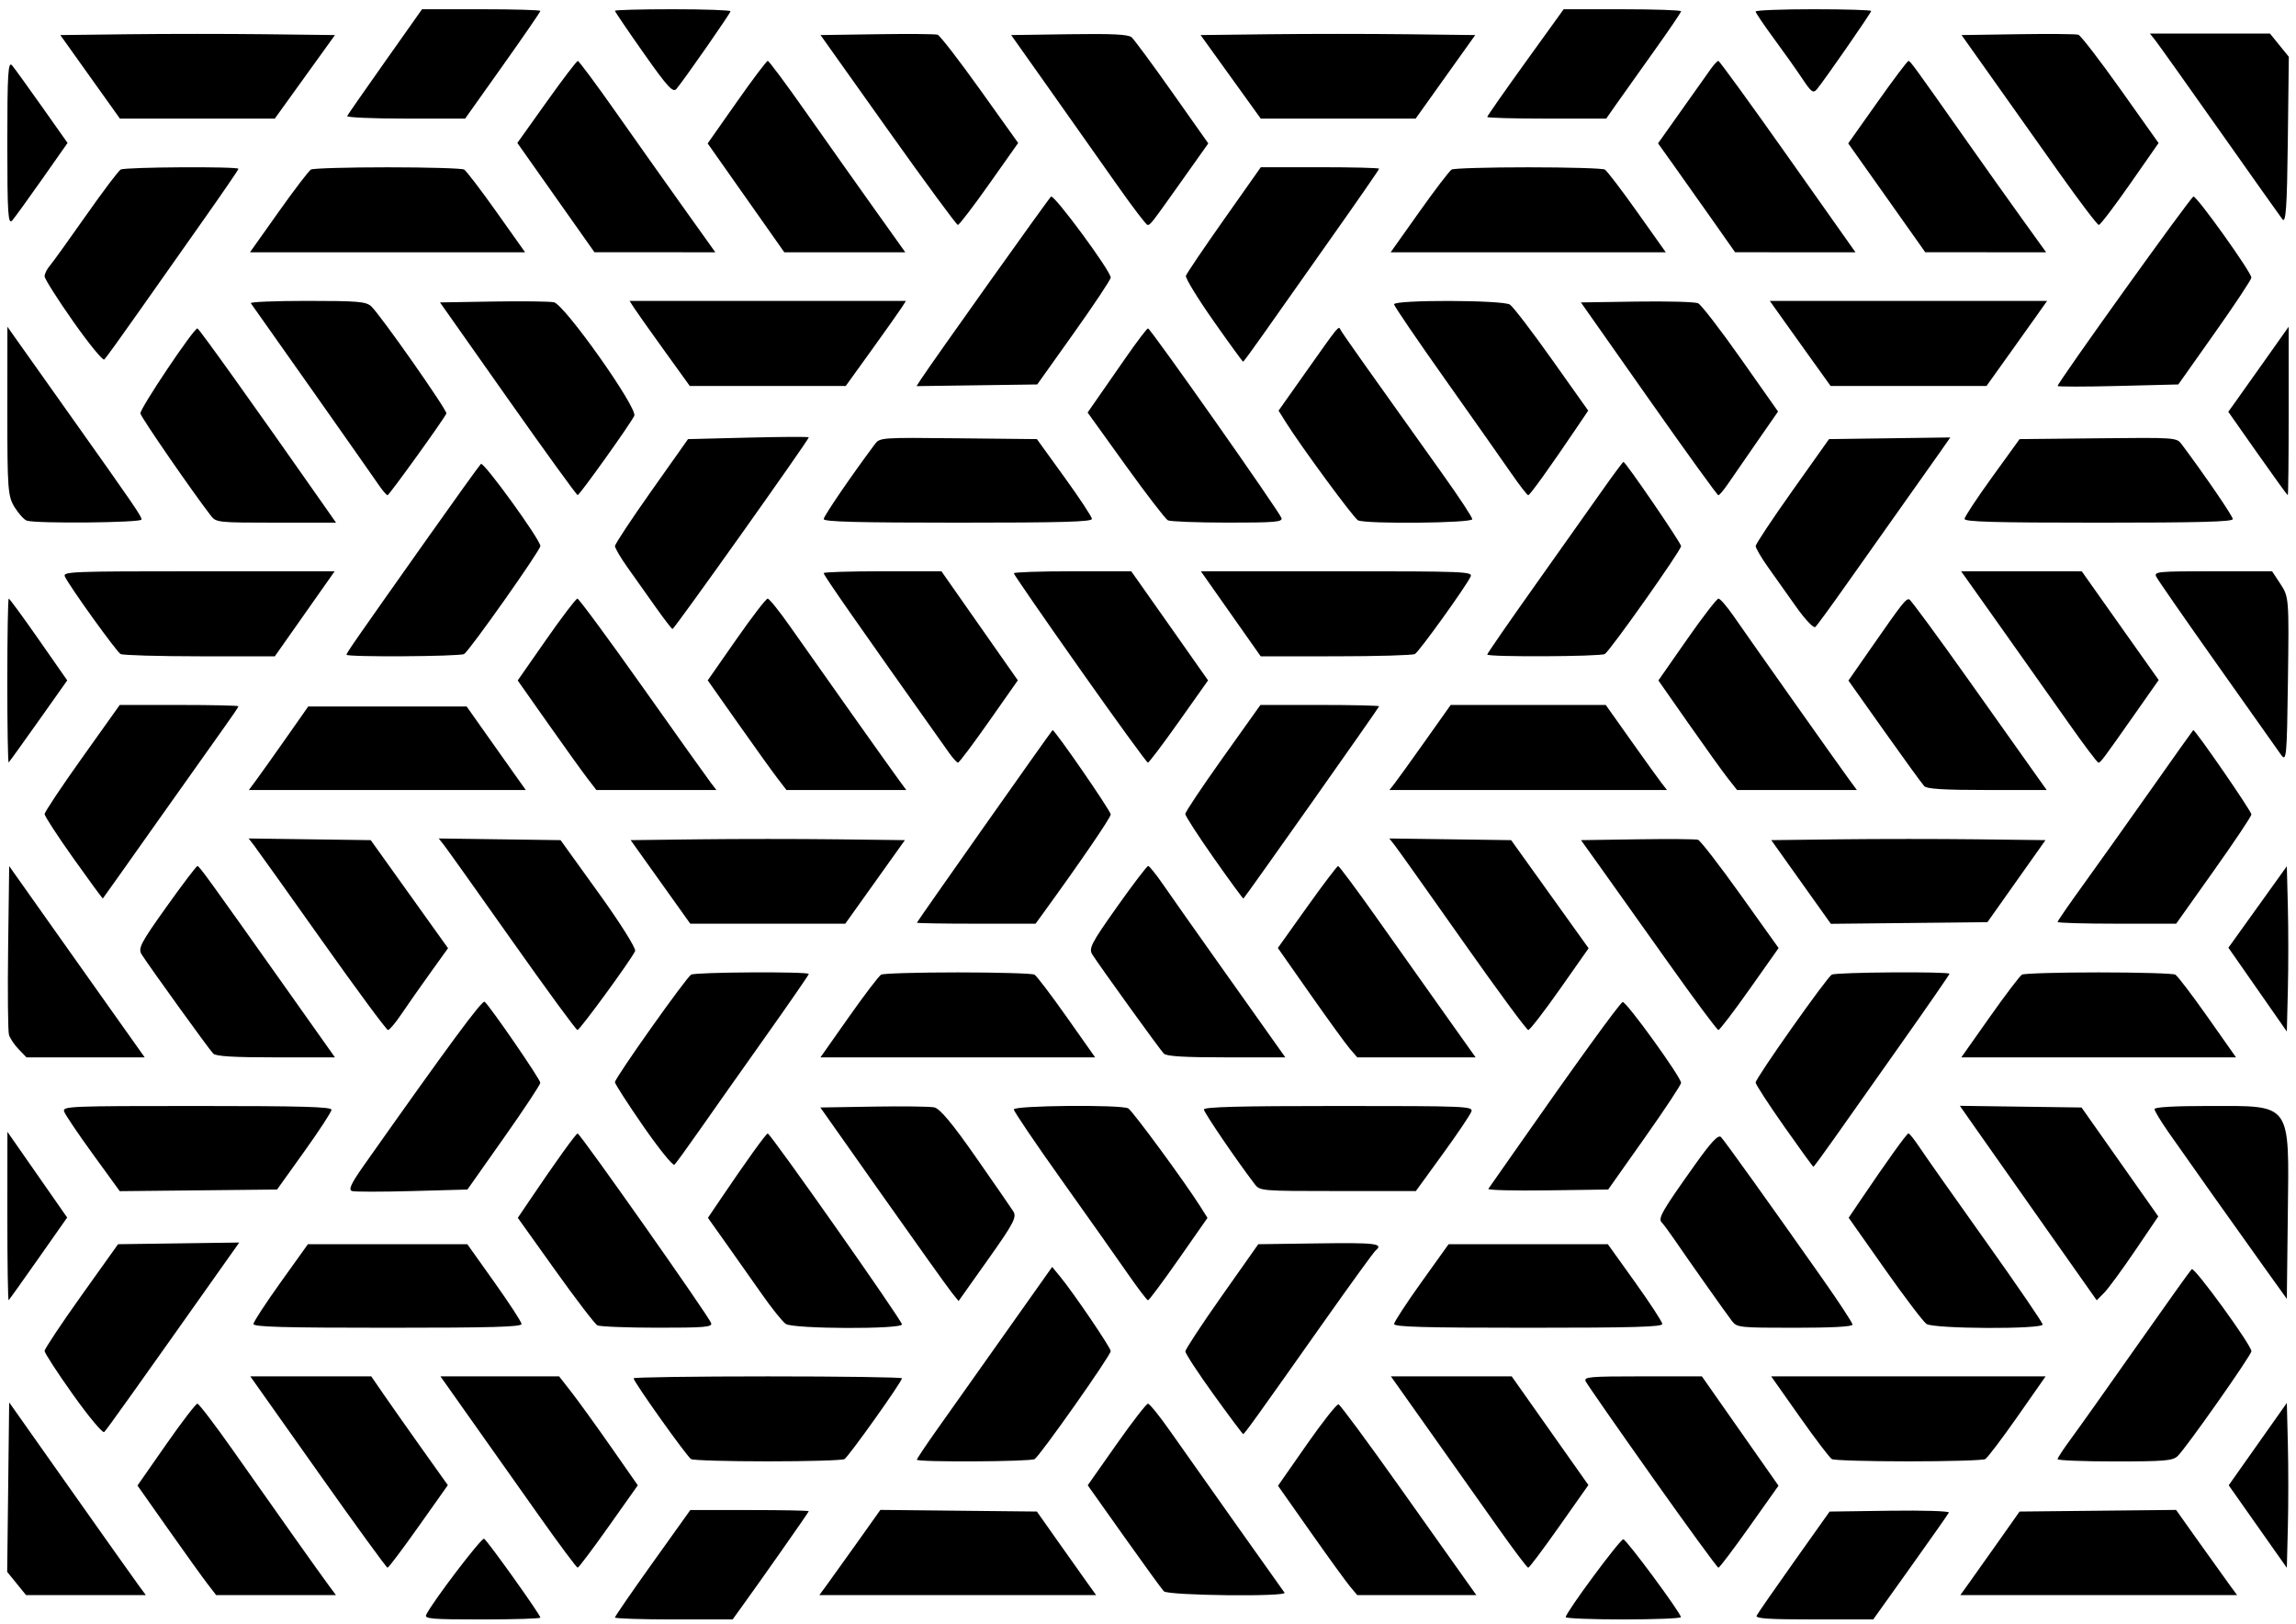 <?xml version="1.0" encoding="UTF-8" standalone="no"?>
<!-- Created with Inkscape (http://www.inkscape.org/) -->

<svg
   width="297mm"
   height="210mm"
   viewBox="0 0 297 210"
   version="1.1"
   id="svg1"
   xml:space="preserve"
   xmlns="http://www.w3.org/2000/svg"
   xmlns:svg="http://www.w3.org/2000/svg"><defs
     id="defs1" /><g
     id="layer1"><path
       style="fill:#000000;stroke-width:5.141"
       d="m 55.133,208.845 c 0.747,-1.586 7.151,-10.004 7.483,-9.836 0.42,0.212 7.285,9.826 7.285,10.202 0,0.13 -3.387,0.237 -7.526,0.237 -6.563,0 -7.489,-0.077 -7.242,-0.602 z m 24.412,0.352 c 0,-0.138 2.193,-3.32 4.874,-7.073 l 4.874,-6.822 h 7.663 c 4.215,0 7.663,0.066 7.663,0.147 0,0.124 -6.266,9.052 -8.997,12.819 l -0.855,1.18 h -7.611 c -4.186,0 -7.611,-0.113 -7.611,-0.251 z m 122.987,-0.046 c 0.057,-0.668 7.05,-10.114 7.452,-10.067 0.429,0.05 7.414,9.487 7.452,10.067 0.011,0.162 -3.344,0.295 -7.455,0.295 -4.111,0 -7.463,-0.133 -7.449,-0.295 z m 24.7,-0.196 c 0.13,-0.27 2.306,-3.409 4.837,-6.975 l 4.601,-6.483 7.796,-0.108 c 4.377,-0.061 7.724,0.046 7.632,0.239 -0.091,0.191 -2.329,3.378 -4.974,7.083 l -4.809,6.735 h -7.659 c -5.932,0 -7.606,-0.111 -7.423,-0.491 z M 2.15,204.799 0.93,203.297 1.058,192.336 l 0.128,-10.961 7.897,11.186 c 4.344,6.152 8.321,11.761 8.84,12.463 l 0.942,1.277 H 11.118 3.37 Z m 24.675,0.028 c -0.625,-0.81 -2.915,-3.999 -5.089,-7.085 l -3.953,-5.612 3.692,-5.292 c 2.031,-2.91 3.857,-5.292 4.058,-5.292 0.202,0 2.323,2.785 4.715,6.189 5.658,8.053 11.07,15.682 12.262,17.289 l 0.948,1.277 H 35.71 27.961 Z m 80.102,0.196 c 0.517,-0.702 2.293,-3.181 3.947,-5.509 l 3.007,-4.232 10.123,0.106 10.123,0.106 2.632,3.733 c 1.448,2.053 3.172,4.484 3.831,5.403 l 1.199,1.67 h -17.901 -17.901 z m 43.626,0.786 c -0.262,-0.27 -2.585,-3.465 -5.163,-7.101 l -4.686,-6.609 3.708,-5.277 c 2.04,-2.902 3.878,-5.277 4.085,-5.277 0.207,0 1.462,1.547 2.789,3.438 2.658,3.789 14.498,20.506 14.875,21.004 0.42,0.554 -15.07,0.377 -15.609,-0.178 z m 24.106,-0.589 c -0.501,-0.594 -2.807,-3.776 -5.126,-7.071 l -4.216,-5.99 3.713,-5.321 c 2.042,-2.927 3.894,-5.27 4.116,-5.208 0.222,0.062 3.788,4.887 7.926,10.722 4.138,5.835 8.059,11.361 8.713,12.279 l 1.19,1.67 h -7.703 -7.703 z m 80.12,-0.589 c 0.659,-0.918 2.383,-3.35 3.831,-5.403 l 2.632,-3.733 10.123,-0.106 10.123,-0.106 3.007,4.232 c 1.654,2.327 3.43,4.806 3.947,5.509 l 0.94,1.277 H 271.481 253.58 Z M 41.134,190.384 32.378,178.01 h 7.822 7.822 l 1.693,2.456 c 0.931,1.351 3.161,4.517 4.954,7.036 l 3.262,4.58 -3.78,5.339 c -2.079,2.936 -3.888,5.339 -4.021,5.339 -0.133,1.8e-4 -4.181,-5.568 -8.997,-12.374 z m 28.551,5.6 c -2.638,-3.727 -6.578,-9.296 -8.754,-12.376 l -3.957,-5.599 h 7.675 7.675 l 1.609,2.063 c 0.885,1.135 3.175,4.305 5.09,7.046 l 3.48,4.984 -3.769,5.324 c -2.073,2.928 -3.878,5.326 -4.011,5.329 -0.133,0.003 -2.4,-3.044 -5.038,-6.771 z m 124.075,1.573 c -2.023,-2.863 -5.965,-8.433 -8.76,-12.377 l -5.081,-7.171 h 7.814 7.814 l 4.96,7.029 4.96,7.029 -3.768,5.348 c -2.072,2.942 -3.879,5.348 -4.015,5.348 -0.136,0 -1.902,-2.343 -3.925,-5.206 z m 19.973,-6.524 c -4.567,-6.447 -8.442,-12.015 -8.611,-12.373 -0.277,-0.589 0.421,-0.651 7.36,-0.651 h 7.667 l 4.955,7.071 4.955,7.071 -3.761,5.306 c -2.068,2.918 -3.873,5.304 -4.011,5.302 -0.138,-9.9e-4 -3.987,-5.279 -8.555,-11.726 z m 78.321,6.403 -3.76,-5.339 3.76,-5.325 3.76,-5.325 0.134,5.353 c 0.074,2.944 0.074,7.743 0,10.664 l -0.134,5.31 z M 89.399,188.714 c -0.528,-0.297 -7.443,-10.009 -7.443,-10.453 0,-0.136 7.812,-0.248 17.359,-0.248 9.548,0 17.359,0.111 17.359,0.248 0,0.445 -6.915,10.157 -7.443,10.453 -0.282,0.159 -4.745,0.289 -9.916,0.289 -5.172,0 -9.634,-0.13 -9.916,-0.289 z m 29.205,0.076 c 0,-0.123 1.15,-1.848 2.556,-3.831 1.406,-1.983 5.344,-7.543 8.75,-12.355 l 6.194,-8.749 1.054,1.283 c 1.738,2.116 6.52,9.161 6.52,9.605 0,0.563 -9.196,13.61 -9.847,13.971 -0.607,0.337 -15.227,0.41 -15.227,0.076 z m 118.358,-0.076 c -0.277,-0.159 -2.157,-2.631 -4.176,-5.495 l -3.671,-5.206 h 17.748 17.748 l -3.644,5.206 c -2.004,2.863 -3.88,5.336 -4.168,5.495 -0.288,0.159 -4.756,0.289 -9.927,0.289 -5.172,0 -9.63,-0.13 -9.908,-0.289 z m 29.197,0.004 c 6.9e-4,-0.162 0.779,-1.346 1.729,-2.63 0.95,-1.284 4.779,-6.677 8.507,-11.984 3.729,-5.307 6.932,-9.79 7.118,-9.963 0.343,-0.318 7.718,9.827 7.718,10.618 0,0.51 -8.484,12.569 -9.544,13.566 -0.637,0.599 -1.684,0.688 -8.131,0.688 -4.07,0 -7.399,-0.133 -7.398,-0.295 z M 9.443,180.375 c -2.021,-2.84 -3.675,-5.382 -3.675,-5.65 0,-0.268 2.138,-3.484 4.751,-7.147 l 4.751,-6.66 7.839,-0.108 7.839,-0.108 -1.188,1.68 c -12.597,17.812 -15.982,22.559 -16.282,22.83 -0.198,0.179 -2.013,-1.998 -4.035,-4.838 z m 147.557,0.003 c -2.023,-2.804 -3.672,-5.324 -3.665,-5.599 0.006,-0.275 2.132,-3.507 4.721,-7.18 l 4.709,-6.68 7.816,-0.108 c 7.391,-0.102 8.43,0.028 7.369,0.913 -0.245,0.205 -3.254,4.352 -6.686,9.214 -8.648,12.254 -10.289,14.538 -10.448,14.538 -0.076,0 -1.793,-2.294 -3.816,-5.099 z M 32.784,171.233 c 0.006,-0.27 1.595,-2.701 3.529,-5.403 l 3.517,-4.912 h 10.31 10.31 l 3.495,4.912 c 1.922,2.701 3.506,5.133 3.52,5.403 0.023,0.384 -3.755,0.491 -17.334,0.491 -13.573,0 -17.357,-0.107 -17.347,-0.491 z m 44.492,0.178 c -0.32,-0.166 -2.767,-3.361 -5.438,-7.102 l -4.857,-6.801 1.369,-2.028 c 3.544,-5.249 6.153,-8.885 6.372,-8.878 0.331,0.01 17.08,23.793 17.274,24.53 0.133,0.506 -0.877,0.591 -6.992,0.585 -3.931,-0.003 -7.409,-0.142 -7.729,-0.307 z m 24.374,-0.178 c -0.408,-0.27 -1.795,-1.994 -3.081,-3.831 -1.287,-1.837 -3.387,-4.815 -4.667,-6.617 l -2.328,-3.277 1.369,-2.027 c 3.544,-5.249 6.152,-8.884 6.372,-8.878 0.362,0.01 17.359,24.18 17.359,24.685 0,0.649 -14.038,0.598 -15.024,-0.055 z m 78.687,0 c 0.006,-0.27 1.595,-2.701 3.529,-5.403 l 3.517,-4.912 h 10.301 10.3 l 3.517,4.912 c 1.934,2.701 3.522,5.133 3.529,5.403 0.011,0.384 -3.774,0.491 -17.346,0.491 -13.573,0 -17.357,-0.107 -17.347,-0.491 z m 43.693,-0.393 c -0.774,-1.007 -5.612,-7.854 -7.426,-10.511 -0.664,-0.973 -1.409,-1.976 -1.654,-2.229 -0.507,-0.524 0.051,-1.487 4.33,-7.499 2.091,-2.937 2.999,-3.897 3.344,-3.536 0.494,0.516 6.355,8.697 13.083,18.259 2.161,3.071 3.928,5.767 3.928,5.992 0,0.265 -2.616,0.409 -7.463,0.409 -7.217,0 -7.485,-0.028 -8.142,-0.884 z m 25.176,0.393 c -0.407,-0.27 -2.84,-3.471 -5.405,-7.114 l -4.665,-6.622 1.365,-2.022 c 3.501,-5.185 6.148,-8.88 6.368,-8.885 0.133,-0.003 0.797,0.832 1.476,1.857 0.679,1.025 4.531,6.491 8.559,12.146 4.028,5.656 7.324,10.474 7.324,10.707 0,0.638 -14.055,0.575 -15.022,-0.067 z M 0.952,157.35 l 0.006,-10.969 3.865,5.544 3.865,5.544 -3.694,5.261 c -2.032,2.894 -3.774,5.335 -3.871,5.425 -0.097,0.09 -0.174,-4.772 -0.171,-10.806 z M 123.115,167.174 c -0.485,-0.603 -4.508,-6.235 -8.94,-12.517 l -8.058,-11.421 6.846,-0.113 c 3.765,-0.062 7.312,-0.019 7.881,0.096 0.729,0.147 2.311,2.036 5.359,6.4 2.378,3.405 4.57,6.577 4.871,7.047 0.477,0.747 0.06,1.542 -3.265,6.23 l -3.812,5.374 z m 22.771,-2.436 c -1.305,-1.885 -5.157,-7.337 -8.559,-12.116 -3.402,-4.779 -6.186,-8.89 -6.186,-9.136 0,-0.512 13.825,-0.642 14.796,-0.139 0.534,0.277 7.334,9.533 9.349,12.726 l 0.91,1.442 -3.727,5.332 c -2.05,2.932 -3.836,5.329 -3.968,5.325 -0.133,-0.004 -1.309,-1.549 -2.614,-3.434 z m 118.102,-6.831 c -3.978,-5.647 -7.961,-11.306 -8.851,-12.577 l -1.618,-2.31 7.87,0.108 7.87,0.108 4.963,7.045 4.963,7.045 -3.017,4.451 c -1.66,2.448 -3.451,4.889 -3.982,5.423 l -0.964,0.972 z m 28.868,5.955 c -3.382,-4.714 -9.598,-13.483 -12.316,-17.372 -1.015,-1.452 -1.845,-2.822 -1.845,-3.045 0,-0.26 2.56,-0.405 7.141,-0.405 10.676,0 10.277,-0.555 10.106,14.04 l -0.128,10.905 z M 45.543,154.043 c -0.513,-0.148 -0.138,-0.96 1.541,-3.34 11.017,-15.612 15.297,-21.41 15.609,-21.141 0.748,0.644 7.207,10.043 7.2,10.476 -0.004,0.247 -2.127,3.455 -4.719,7.129 l -4.711,6.68 -7.122,0.196 c -3.917,0.108 -7.426,0.108 -7.799,0 z m -33.537,-4.783 c -1.917,-2.639 -3.587,-5.118 -3.713,-5.509 -0.217,-0.675 0.627,-0.71 17.188,-0.71 13.618,0 17.413,0.107 17.403,0.491 -0.006,0.27 -1.595,2.701 -3.529,5.403 l -3.516,4.912 -10.174,0.106 -10.174,0.106 z m 150.306,3.899 c -2.381,-3.117 -6.58,-9.283 -6.58,-9.663 0,-0.336 4.549,-0.455 17.416,-0.455 16.56,0 17.404,0.037 17.188,0.71 -0.125,0.391 -1.793,2.866 -3.707,5.501 l -3.479,4.791 h -10.081 c -9.933,0 -10.091,-0.014 -10.756,-0.884 z m 30.214,0.599 c 0.12,-0.168 1.516,-2.161 3.101,-4.43 8.135,-11.644 13.913,-19.63 14.276,-19.731 0.445,-0.123 7.551,9.711 7.551,10.45 0,0.252 -2.122,3.46 -4.715,7.128 l -4.715,6.671 -7.858,0.108 c -4.322,0.059 -7.759,-0.028 -7.639,-0.196 z M 83.218,145.663 c -2.02,-2.916 -3.673,-5.482 -3.673,-5.702 0,-0.539 9.219,-13.543 9.861,-13.909 0.581,-0.33 15.214,-0.413 15.214,-0.085 0,0.118 -2.533,3.787 -5.629,8.153 -3.096,4.366 -6.927,9.795 -8.513,12.064 -1.586,2.269 -3.042,4.273 -3.235,4.453 -0.193,0.18 -2.004,-2.058 -4.024,-4.974 z m 147.558,0.004 c -2.022,-2.877 -3.677,-5.423 -3.677,-5.657 0,-0.564 9.194,-13.587 9.854,-13.958 0.563,-0.316 15.221,-0.42 15.221,-0.108 0,0.106 -2.781,4.129 -6.181,8.939 -3.4,4.81 -7.332,10.382 -8.74,12.381 -1.407,1.999 -2.613,3.635 -2.68,3.635 -0.067,0 -1.776,-2.354 -3.798,-5.232 z M 2.417,135.708 c -0.555,-0.575 -1.12,-1.415 -1.255,-1.866 -0.135,-0.451 -0.185,-5.546 -0.11,-11.323 l 0.136,-10.503 4.653,6.573 c 2.559,3.615 6.503,9.182 8.765,12.369 l 4.112,5.796 H 11.072 3.427 Z m 25.159,0.555 c -0.485,-0.485 -8.1,-11.037 -9.23,-12.789 -0.522,-0.81 -0.195,-1.445 3.184,-6.183 2.071,-2.904 3.875,-5.281 4.007,-5.281 0.244,-5.7e-4 1.185,1.298 11.835,16.334 l 5.957,8.41 h -7.632 c -5.522,0 -7.767,-0.135 -8.123,-0.491 z m 82.218,-4.715 c 2.016,-2.863 3.9,-5.336 4.188,-5.495 0.288,-0.159 4.754,-0.289 9.926,-0.289 5.172,0 9.63,0.13 9.908,0.289 0.277,0.159 2.157,2.632 4.176,5.495 l 3.671,5.206 h -17.767 -17.767 z m 40.749,4.715 c -0.475,-0.48 -8.073,-11.006 -9.225,-12.781 -0.52,-0.801 -0.187,-1.451 3.171,-6.189 2.063,-2.912 3.878,-5.294 4.033,-5.294 0.155,0 1.042,1.105 1.971,2.456 0.929,1.351 3.824,5.462 6.432,9.136 2.608,3.674 5.776,8.139 7.04,9.921 l 2.298,3.242 h -7.616 c -5.512,0 -7.751,-0.135 -8.103,-0.491 z m 24.095,-0.589 c -0.513,-0.594 -2.824,-3.778 -5.137,-7.075 l -4.205,-5.994 3.778,-5.297 c 2.078,-2.913 3.886,-5.298 4.019,-5.301 0.133,-9.9e-4 2.337,2.957 4.898,6.576 2.561,3.619 6.509,9.188 8.773,12.376 l 4.116,5.796 h -7.655 -7.655 z m 82.741,-4.126 c 2.019,-2.863 3.899,-5.336 4.176,-5.495 0.277,-0.159 4.736,-0.289 9.908,-0.289 5.172,0 9.638,0.13 9.926,0.289 0.288,0.159 2.172,2.632 4.188,5.495 l 3.665,5.206 H 271.474 253.706 Z M 41.694,121.724 c -4.478,-6.321 -8.455,-11.896 -8.837,-12.387 l -0.695,-0.894 7.898,0.108 7.898,0.108 4.999,6.988 4.999,6.988 -2.319,3.228 c -1.276,1.775 -2.944,4.156 -3.708,5.291 -0.764,1.135 -1.547,2.063 -1.74,2.063 -0.194,0 -4.016,-5.172 -8.494,-11.493 z m 24.583,0 c -4.462,-6.321 -8.431,-11.896 -8.818,-12.387 l -0.705,-0.894 7.879,0.108 7.879,0.108 4.952,6.876 c 2.778,3.857 4.838,7.135 4.693,7.466 -0.472,1.073 -7.147,10.216 -7.459,10.216 -0.169,0 -3.957,-5.172 -8.42,-11.493 z m 122.945,0 c -4.452,-6.321 -8.412,-11.896 -8.8,-12.387 l -0.706,-0.894 7.88,0.108 7.88,0.108 5.01,6.991 5.01,6.991 -3.716,5.288 c -2.044,2.908 -3.885,5.288 -4.09,5.288 -0.206,0 -4.016,-5.172 -8.468,-11.493 z m 26.558,2.751 c -3.412,-4.808 -7.343,-10.334 -8.735,-12.279 l -2.532,-3.536 7.295,-0.109 c 4.012,-0.06 7.54,-0.032 7.839,0.061 0.3,0.094 2.768,3.283 5.486,7.087 l 4.941,6.916 -3.745,5.301 c -2.06,2.916 -3.88,5.301 -4.046,5.301 -0.166,0 -3.092,-3.934 -6.504,-8.743 z m 76.255,3.515 -3.779,-5.418 3.779,-5.268 3.779,-5.268 0.134,5.287 c 0.074,2.908 0.074,7.716 0,10.686 l -0.134,5.4 z m -206.6,-13.928 -3.855,-5.403 8.868,-0.107 c 4.877,-0.059 12.859,-0.059 17.736,0 l 8.868,0.107 -3.855,5.403 -3.855,5.403 H 99.315 89.289 Z m 33.169,5.275 c 0,-0.117 17.333,-24.718 17.548,-24.905 0.202,-0.177 7.527,10.435 7.527,10.905 0,0.409 -3.989,6.238 -8.795,12.851 l -0.928,1.277 h -7.676 c -4.222,0 -7.676,-0.058 -7.676,-0.128 z m 114.373,-5.267 -3.852,-5.411 8.873,-0.107 c 4.88,-0.059 12.86,-0.059 17.733,0 l 8.861,0.107 -3.754,5.305 -3.754,5.305 -10.127,0.106 -10.127,0.106 z m 33.181,5.173 c 0,-0.122 1.495,-2.288 3.321,-4.813 1.827,-2.525 5.751,-8.039 8.722,-12.254 2.97,-4.214 5.447,-7.701 5.505,-7.749 0.19,-0.158 7.527,10.474 7.527,10.908 0,0.234 -2.19,3.509 -4.866,7.278 l -4.866,6.852 h -7.671 c -4.219,0 -7.671,-0.1 -7.671,-0.222 z M 9.497,111.014 c -2.051,-2.89 -3.729,-5.467 -3.729,-5.725 0,-0.259 2.187,-3.54 4.861,-7.292 l 4.861,-6.822 h 7.677 c 4.222,0 7.677,0.076 7.677,0.168 0,0.092 -0.741,1.198 -1.647,2.456 -0.906,1.258 -4.834,6.796 -8.729,12.307 -3.895,5.511 -7.117,10.052 -7.161,10.092 -0.046,0.042 -1.757,-2.293 -3.808,-5.183 z m 147.536,0 c -2.041,-2.907 -3.711,-5.489 -3.711,-5.74 0,-0.251 2.187,-3.525 4.861,-7.278 l 4.861,-6.822 h 7.677 c 4.222,0 7.677,0.078 7.677,0.174 0,0.148 -17.277,24.62 -17.554,24.864 -0.051,0.048 -1.768,-2.291 -3.809,-5.198 z M 33.278,100.703 c 0.596,-0.81 2.324,-3.242 3.839,-5.403 l 2.755,-3.929 h 10.246 10.246 l 2.636,3.733 c 1.45,2.053 3.171,4.484 3.825,5.403 l 1.189,1.67 H 50.103 32.194 Z m 42.732,0 c -0.625,-0.81 -2.915,-3.999 -5.089,-7.085 l -3.953,-5.612 3.692,-5.292 c 2.031,-2.91 3.845,-5.292 4.032,-5.292 0.187,0 4.001,5.172 8.475,11.493 4.474,6.321 8.444,11.891 8.822,12.377 l 0.687,0.884 h -7.765 -7.765 z m 24.592,0 c -0.625,-0.81 -2.917,-4.002 -5.094,-7.092 l -3.958,-5.618 3.688,-5.286 c 2.028,-2.907 3.857,-5.286 4.063,-5.286 0.207,0 1.522,1.636 2.923,3.635 3.585,5.115 12.944,18.314 14.07,19.843 l 0.94,1.277 h -7.749 -7.749 z m 79.82,0.589 c 0.38,-0.486 2.162,-2.962 3.961,-5.501 l 3.271,-4.617 h 10.03 10.03 l 3.271,4.617 c 1.799,2.539 3.582,5.015 3.961,5.501 l 0.69,0.884 H 197.685 179.732 Z m 43.116,-0.589 c -0.64,-0.81 -2.93,-3.999 -5.09,-7.085 l -3.927,-5.612 3.692,-5.292 c 2.031,-2.91 3.868,-5.292 4.084,-5.292 0.215,0 1.094,1.017 1.953,2.259 2.143,3.101 13.841,19.644 15.004,21.218 l 0.943,1.277 h -7.748 -7.748 z m 25.383,0.982 c -0.262,-0.27 -2.578,-3.455 -5.146,-7.078 l -4.67,-6.587 3.073,-4.415 c 3.941,-5.663 4.369,-6.206 4.794,-6.087 0.194,0.055 3.738,4.873 7.875,10.708 4.138,5.835 8.059,11.361 8.713,12.279 l 1.19,1.67 h -7.677 c -5.566,0 -7.808,-0.135 -8.153,-0.491 z M 0.946,88.096 c 0,-5.871 0.084,-10.675 0.186,-10.675 0.102,0 1.846,2.38 3.876,5.289 L 8.697,87.999 5.001,93.221 C 2.967,96.093 1.223,98.517 1.125,98.607 1.026,98.697 0.945,93.967 0.945,88.096 Z M 122.762,97.36 c -12.056,-16.985 -16.214,-22.944 -16.214,-23.239 0,-0.13 3.427,-0.236 7.615,-0.236 h 7.615 l 4.942,7.053 4.942,7.053 -3.739,5.325 c -2.057,2.929 -3.856,5.323 -3.998,5.322 -0.142,-0.001 -0.666,-0.576 -1.163,-1.277 z m 16.924,-10.838 c -4.7,-6.665 -8.545,-12.234 -8.545,-12.377 0,-0.143 3.418,-0.259 7.595,-0.258 l 7.595,0.003 0.906,1.275 c 0.498,0.701 2.735,3.875 4.97,7.054 l 4.064,5.78 -3.765,5.317 c -2.071,2.925 -3.879,5.319 -4.02,5.32 -0.14,0.001 -4.1,-5.45 -8.8,-12.114 z m 127.838,6.911 c -2.014,-2.863 -5.952,-8.433 -8.752,-12.377 l -5.09,-7.171 7.805,0.003 7.805,0.003 0.757,1.078 c 0.416,0.593 2.654,3.756 4.973,7.029 l 4.216,5.951 -2.856,4.069 c -4.387,6.25 -4.661,6.618 -4.938,6.621 -0.142,0.001 -1.907,-2.34 -3.92,-5.204 z m 27.515,4.149 c -0.426,-0.607 -4.156,-5.878 -8.288,-11.713 -4.132,-5.835 -7.659,-10.919 -7.836,-11.297 -0.298,-0.637 0.241,-0.688 7.334,-0.688 h 7.656 l 1.099,1.67 c 1.078,1.639 1.096,1.871 0.954,12.401 -0.136,10.084 -0.191,10.664 -0.919,9.627 z M 15.602,84.587 C 15.07,84.298 9.009,75.873 8.398,74.573 c -0.304,-0.647 0.714,-0.688 17.285,-0.688 h 17.608 l -3.871,5.501 -3.871,5.501 -9.707,-0.004 c -5.339,-0.003 -9.947,-0.136 -10.24,-0.295 z m 29.224,0.092 c 0,-0.236 1.004,-1.681 10.365,-14.919 3.667,-5.187 6.826,-9.579 7.019,-9.76 0.351,-0.33 7.691,9.807 7.691,10.621 0,0.558 -9.202,13.586 -9.864,13.966 -0.569,0.326 -15.211,0.415 -15.211,0.092 z M 159.21,79.386 155.339,73.885 h 17.608 c 16.571,0 17.589,0.042 17.285,0.688 -0.61,1.3 -6.671,9.725 -7.204,10.014 -0.293,0.159 -4.901,0.291 -10.24,0.295 l -9.707,0.004 z m 33.171,5.268 c 0,-0.128 2.781,-4.15 6.179,-8.939 3.398,-4.789 7.331,-10.342 8.74,-12.341 1.408,-1.999 2.625,-3.635 2.704,-3.635 0.281,0 7.452,10.483 7.452,10.893 0,0.549 -9.211,13.579 -9.864,13.953 -0.596,0.342 -15.211,0.407 -15.211,0.068 z M 84.801,78.504 c -1.111,-1.567 -2.748,-3.875 -3.638,-5.129 -0.89,-1.254 -1.616,-2.492 -1.614,-2.751 0.002,-0.258 2.129,-3.476 4.727,-7.15 l 4.723,-6.68 7.811,-0.196 c 4.296,-0.108 7.811,-0.125 7.81,-0.037 -0.002,0.336 -17.39,24.793 -17.627,24.793 -0.095,0 -1.081,-1.282 -2.192,-2.849 z m 147.582,0.037 c -1.126,-1.588 -2.776,-3.914 -3.666,-5.168 -0.89,-1.254 -1.615,-2.492 -1.61,-2.751 0.005,-0.259 2.14,-3.476 4.747,-7.15 l 4.739,-6.68 7.844,-0.108 7.844,-0.108 -1.448,2.073 c -0.796,1.14 -3.021,4.283 -4.943,6.984 -1.922,2.701 -5.113,7.21 -7.091,10.02 -1.978,2.809 -3.769,5.258 -3.982,5.441 -0.212,0.183 -1.308,-0.966 -2.434,-2.554 z M 3.464,67.335 C 3.126,67.224 2.421,66.449 1.897,65.613 1.017,64.207 0.946,63.274 0.951,53.174 l 0.006,-10.919 1.11,1.572 c 0.61,0.864 3.683,5.196 6.827,9.627 8.601,12.119 9.411,13.301 9.411,13.741 0,0.414 -13.613,0.544 -14.841,0.141 z M 27.289,66.714 C 24.806,63.498 18.243,53.977 18.162,53.475 c -0.095,-0.591 6.889,-11.007 7.376,-11 0.197,0.003 7.389,10.061 16.318,22.821 l 1.611,2.302 h -7.748 c -7.511,0 -7.769,-0.028 -8.431,-0.884 z m 79.259,0.42 c 0,-0.379 3.551,-5.576 6.602,-9.662 0.663,-0.888 0.716,-0.891 10.822,-0.786 l 10.156,0.106 3.55,4.912 c 1.952,2.701 3.559,5.133 3.57,5.403 0.017,0.384 -3.763,0.491 -17.339,0.491 -13.026,0 -17.359,-0.116 -17.359,-0.464 z m 44.522,0.16 c -0.31,-0.161 -2.773,-3.363 -5.473,-7.116 l -4.908,-6.824 1.133,-1.629 c 0.623,-0.896 2.326,-3.345 3.785,-5.443 1.459,-2.098 2.761,-3.813 2.893,-3.812 0.323,0.003 17.075,23.811 17.274,24.549 0.132,0.489 -0.947,0.578 -6.992,0.572 -3.931,-0.003 -7.402,-0.138 -7.712,-0.298 z m 24.59,-0.001 c -0.547,-0.283 -7.4,-9.597 -9.329,-12.678 l -0.943,-1.506 3.699,-5.231 c 4.144,-5.861 4.071,-5.772 4.315,-5.231 0.163,0.362 3.198,4.652 13.232,18.706 2.099,2.941 3.817,5.549 3.817,5.796 0,0.513 -13.821,0.647 -14.792,0.143 z m 78.463,-0.185 c 0.011,-0.27 1.617,-2.701 3.57,-5.403 l 3.55,-4.912 10.156,-0.106 c 10.106,-0.105 10.159,-0.102 10.822,0.786 3.051,4.086 6.602,9.282 6.602,9.662 0,0.348 -4.333,0.464 -17.359,0.464 -13.577,0 -17.355,-0.107 -17.34,-0.491 z M 48.898,62.587 c -0.72,-1.068 -14.502,-20.646 -16.455,-23.376 -0.116,-0.162 3.165,-0.295 7.292,-0.295 6.531,0 7.602,0.089 8.271,0.688 1.124,1.005 9.9,13.512 9.737,13.877 -0.342,0.764 -7.397,10.558 -7.612,10.567 -0.133,0.004 -0.687,-0.652 -1.233,-1.461 z M 65.699,51.574 56.916,39.112 l 6.854,-0.113 c 3.77,-0.062 7.316,-0.019 7.88,0.094 1.369,0.275 10.885,13.721 10.397,14.69 -0.594,1.18 -7.076,10.253 -7.324,10.252 -0.133,-4.11e-4 -4.193,-5.608 -9.024,-12.462 z m 129.785,9.633 c -1.078,-1.562 -4.93,-7.034 -8.559,-12.16 -3.63,-5.126 -6.599,-9.486 -6.599,-9.689 0,-0.602 14.087,-0.567 14.992,0.037 0.416,0.278 2.864,3.477 5.44,7.109 l 4.685,6.604 -1.377,2.04 c -3.524,5.22 -6.16,8.897 -6.38,8.898 -0.133,5.95e-4 -1.123,-1.277 -2.201,-2.839 z m 17.784,-9.626 -8.768,-12.468 7.221,-0.109 c 3.972,-0.06 7.542,0.037 7.935,0.217 0.393,0.179 2.882,3.403 5.53,7.164 l 4.816,6.839 -2.74,3.946 c -1.507,2.17 -3.191,4.608 -3.742,5.416 -0.551,0.809 -1.111,1.468 -1.244,1.466 -0.133,-0.003 -4.187,-5.615 -9.009,-12.472 z m 78.759,7.066 -3.786,-5.388 0.847,-1.179 c 0.465,-0.648 2.222,-3.124 3.904,-5.501 l 3.058,-4.322 0.003,10.904 c 10e-4,5.997 -0.051,10.897 -0.118,10.889 -0.066,-0.01 -1.824,-2.439 -3.907,-5.403 z M 266.164,49.918 c 0.017,-0.456 17.222,-24.445 17.569,-24.499 0.443,-0.069 7.501,9.806 7.495,10.487 -0.002,0.251 -2.129,3.462 -4.727,7.136 l -4.723,6.68 -7.811,0.196 c -4.296,0.108 -7.807,0.108 -7.803,0 z M 85.899,45.301 C 84.07,42.762 82.318,40.286 82.006,39.8 l -0.567,-0.884 h 17.875 17.875 l -0.567,0.884 c -0.312,0.486 -2.063,2.962 -3.893,5.501 l -3.326,4.617 H 99.315 89.226 Z m 33.238,3.743 c 1.344,-2.07 16.475,-23.319 16.817,-23.616 0.382,-0.333 7.724,9.62 7.724,10.471 0,0.258 -2.139,3.474 -4.753,7.147 l -4.753,6.677 -7.808,0.108 -7.808,0.108 z m 115.055,-2.76 c -1.434,-1.999 -3.203,-4.474 -3.932,-5.501 l -1.324,-1.866 h 17.933 17.933 l -1.318,1.866 c -0.725,1.027 -2.489,3.502 -3.919,5.501 l -2.601,3.635 H 246.882 236.799 Z M 9.458,41.562 C 7.428,38.674 5.768,36.052 5.768,35.736 c 0,-0.316 0.299,-0.924 0.665,-1.35 0.366,-0.426 2.463,-3.339 4.662,-6.473 2.199,-3.134 4.232,-5.827 4.519,-5.986 0.59,-0.326 15.229,-0.415 15.229,-0.092 0,0.115 -2.026,3.076 -4.503,6.582 -2.476,3.505 -6.304,8.937 -8.505,12.07 -2.201,3.134 -4.156,5.839 -4.345,6.011 -0.189,0.173 -2.003,-2.049 -4.033,-4.937 z M 156.959,41.487 c -2.044,-2.908 -3.644,-5.525 -3.556,-5.815 0.088,-0.29 2.304,-3.569 4.925,-7.286 l 4.765,-6.759 h 7.651 c 4.208,0 7.651,0.087 7.651,0.194 0,0.107 -2.846,4.218 -6.325,9.136 -3.479,4.918 -7.409,10.489 -8.734,12.38 -1.325,1.891 -2.466,3.438 -2.535,3.438 -0.069,0 -1.799,-2.379 -3.843,-5.288 z M 36.028,27.423 c 2.031,-2.863 3.919,-5.336 4.196,-5.495 0.277,-0.159 4.734,-0.289 9.906,-0.289 5.172,0 9.629,0.13 9.906,0.289 0.277,0.159 2.165,2.631 4.196,5.495 l 3.693,5.206 H 50.13 32.335 Z m 35.878,-1.87 -4.986,-7.066 3.781,-5.301 c 2.079,-2.915 3.897,-5.303 4.039,-5.306 0.142,-0.003 2.342,2.956 4.888,6.576 2.546,3.62 6.491,9.19 8.766,12.377 l 4.138,5.796 -7.82,-0.005 -7.82,-0.005 z m 24.592,0.037 -4.958,-7.039 3.749,-5.338 c 2.062,-2.936 3.873,-5.338 4.025,-5.338 0.152,0 2.358,2.962 4.901,6.582 2.544,3.62 6.485,9.19 8.758,12.377 l 4.134,5.796 h -7.826 -7.826 z m 87.084,1.833 c 2.031,-2.863 3.919,-5.336 4.196,-5.495 0.277,-0.159 4.735,-0.289 9.906,-0.289 5.172,0 9.629,0.13 9.906,0.289 0.277,0.159 2.165,2.631 4.196,5.495 l 3.693,5.206 h -17.795 -17.795 z m 37.894,0.981 c -1.634,-2.323 -3.877,-5.493 -4.985,-7.044 l -2.015,-2.821 3.017,-4.252 c 1.659,-2.339 3.36,-4.737 3.78,-5.33 0.42,-0.593 0.873,-1.079 1.008,-1.081 0.135,-0.001 4.181,5.567 8.99,12.375 l 8.745,12.377 -7.785,-8.81e-4 -7.785,-8.81e-4 z m 26.806,3.142 c -0.416,-0.593 -2.658,-3.761 -4.981,-7.039 l -4.224,-5.961 3.775,-5.332 c 2.076,-2.933 3.884,-5.332 4.016,-5.332 0.241,5.568e-4 0.682,0.607 7.716,10.602 2.053,2.918 5.164,7.294 6.913,9.725 l 3.18,4.42 -7.82,-0.003 -7.819,-0.003 z M 0.946,18.484 c 0,-9.042 0.103,-10.659 0.634,-10.009 0.349,0.426 2.102,2.853 3.897,5.394 l 3.263,4.619 -3.242,4.615 C 3.714,25.641 1.961,28.067 1.6,28.493 1.042,29.154 0.946,27.687 0.946,18.484 Z M 114.868,16.814 106.14,4.535 113.437,4.426 c 4.013,-0.06 7.541,-0.032 7.841,0.061 0.3,0.094 2.768,3.283 5.486,7.087 l 4.942,6.916 -3.745,5.301 c -2.06,2.916 -3.884,5.301 -4.055,5.301 -0.17,0 -4.237,-5.526 -9.037,-12.279 z m 29.604,7.073 c -2.012,-2.863 -5.911,-8.389 -8.665,-12.279 l -5.007,-7.073 7.495,-0.109 c 5.595,-0.081 7.643,0.019 8.08,0.393 0.322,0.276 2.687,3.477 5.255,7.115 l 4.669,6.613 -3.252,4.585 c -4.147,5.847 -4.235,5.961 -4.606,5.961 -0.171,0 -1.957,-2.343 -3.968,-5.206 z m 121.891,-1.547 c -2.632,-3.714 -6.55,-9.24 -8.705,-12.279 l -3.92,-5.526 7.275,-0.109 c 4.001,-0.06 7.525,-0.032 7.83,0.065 0.305,0.096 2.766,3.287 5.468,7.092 l 4.913,6.918 -3.695,5.296 c -2.032,2.913 -3.849,5.296 -4.038,5.296 -0.189,0 -2.496,-3.039 -5.128,-6.753 z m 28.882,6.024 c -0.313,-0.408 -3.982,-5.583 -8.154,-11.5 -4.172,-5.916 -7.901,-11.155 -8.287,-11.641 l -0.702,-0.884 h 7.764 7.764 l 1.22,1.502 1.22,1.502 -0.128,10.881 c -0.101,8.549 -0.25,10.722 -0.697,10.139 z M 11.657,9.938 7.802,4.535 16.67,4.428 c 4.877,-0.059 12.871,-0.059 17.763,0 L 43.328,4.535 39.437,9.938 35.546,15.341 H 25.529 15.512 Z m 33.25,5.07 c 0.088,-0.183 2.304,-3.366 4.923,-7.073 l 4.763,-6.74 h 7.654 c 4.21,0 7.654,0.099 7.654,0.22 0,0.121 -2.19,3.304 -4.866,7.073 l -4.866,6.852 h -7.711 c -4.241,0 -7.639,-0.15 -7.551,-0.333 z M 159.194,9.938 155.303,4.535 164.198,4.428 c 4.892,-0.059 12.885,-0.059 17.763,0 l 8.868,0.107 -3.855,5.403 -3.855,5.403 h -10.017 -10.017 z m 33.187,5.19 c 0,-0.117 2.224,-3.3 4.943,-7.072 l 4.943,-6.859 7.595,-2.324e-4 c 4.177,-1.388e-4 7.595,0.117 7.595,0.261 0,0.144 -1.592,2.487 -3.537,5.206 -1.945,2.72 -4.125,5.785 -4.842,6.811 l -1.305,1.866 h -7.695 c -4.232,0 -7.695,-0.096 -7.695,-0.213 z M 83.26,6.87 C 81.217,3.97 79.545,1.506 79.545,1.396 c 0,-0.11 3.363,-0.201 7.474,-0.201 4.111,0 7.474,0.119 7.474,0.264 0,0.25 -5.821,8.612 -6.977,10.023 -0.456,0.557 -1.121,-0.164 -4.256,-4.613 z M 233.11,10.133 c -0.756,-1.134 -2.417,-3.476 -3.692,-5.205 -1.274,-1.729 -2.318,-3.276 -2.318,-3.438 -4.6e-4,-0.162 3.362,-0.295 7.473,-0.295 4.111,0 7.474,0.101 7.474,0.225 0,0.233 -5.996,8.881 -6.995,10.089 -0.502,0.607 -0.728,0.447 -1.942,-1.375 z"
       id="path1" /></g></svg>
